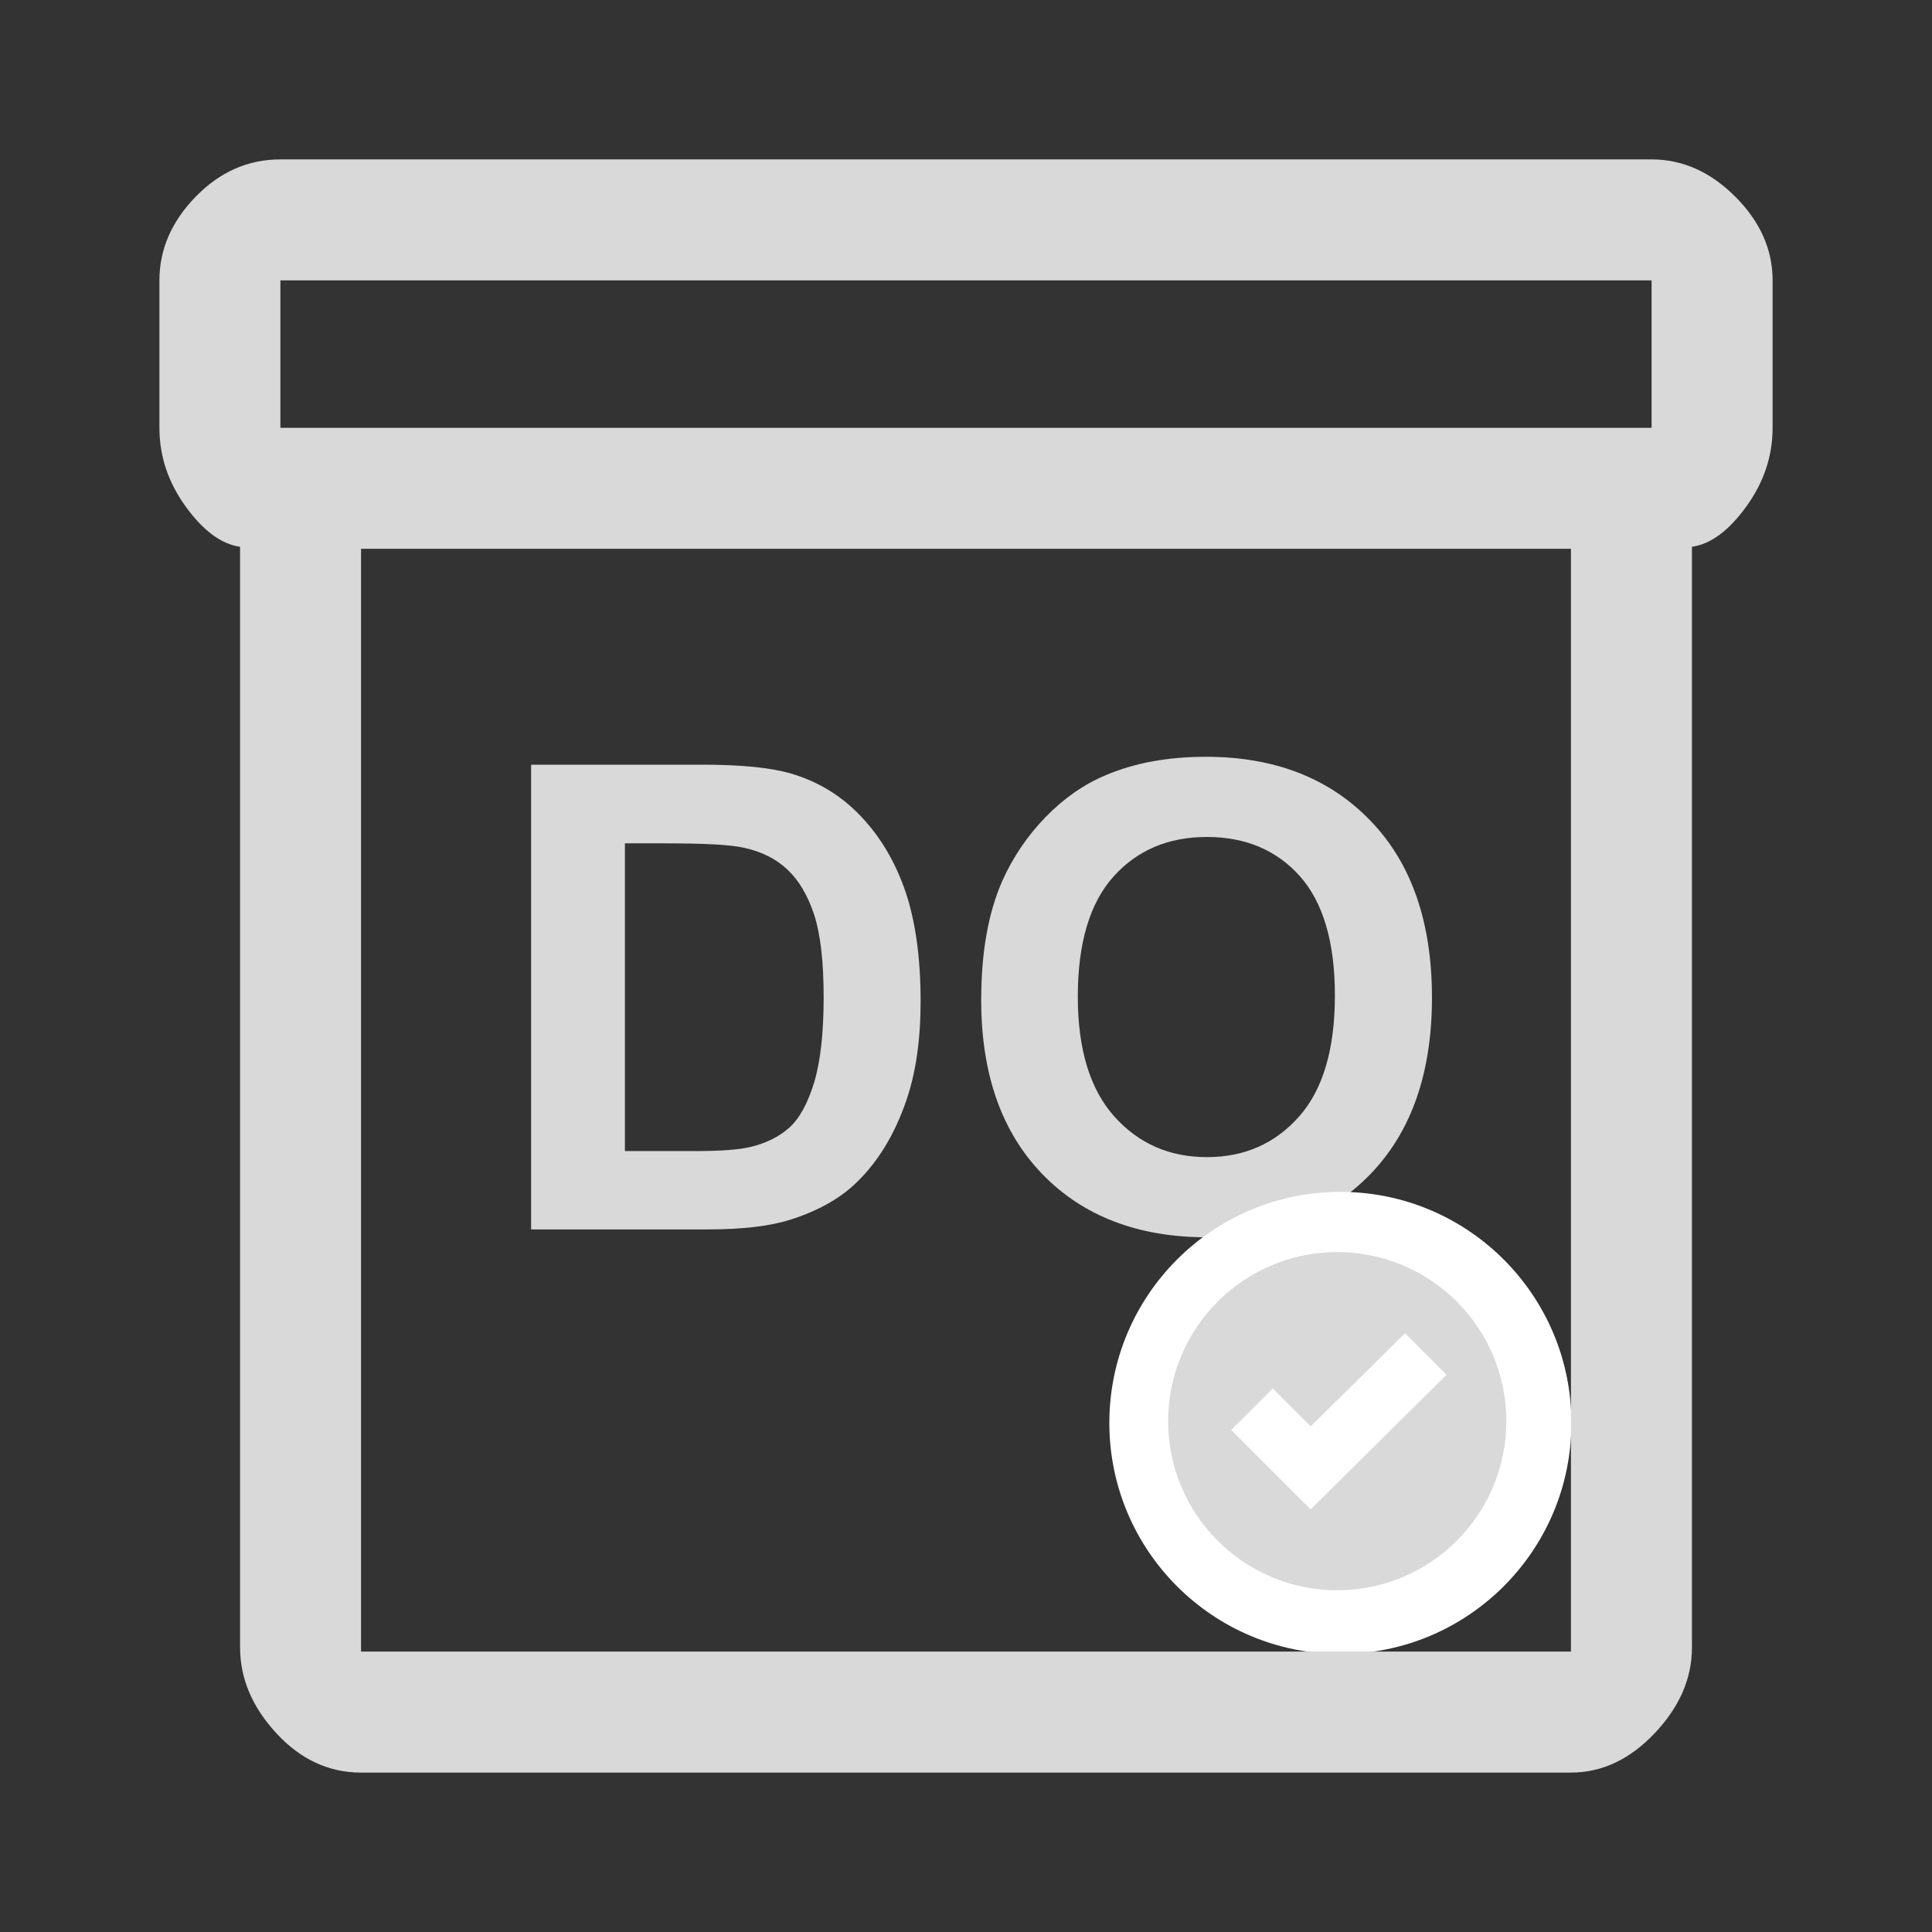<?xml version="1.0" encoding="UTF-8"?>
<!DOCTYPE svg PUBLIC "-//W3C//DTD SVG 1.1//EN" "http://www.w3.org/Graphics/SVG/1.1/DTD/svg11.dtd">
<!-- Creator: CorelDRAW -->
<svg xmlns="http://www.w3.org/2000/svg" xml:space="preserve" width="200px" height="200px" style="shape-rendering:geometricPrecision; text-rendering:geometricPrecision; image-rendering:optimizeQuality; fill-rule:evenodd; clip-rule:evenodd"
viewBox="0 0 200 200">
 <rect x="0" y="0" width="200" height="200" fill="#333333" stroke="none"/>
 <defs>
  <style type="text/css">
   <![CDATA[
    .fil2 {fill:#d9d9d9}
    .fil1 {fill:white}
    .fil3 {fill:#d9d9d9}
    .fil0 {fill:#d9d9d9;fill-rule:nonzero}
   ]]>
  </style>
 </defs>
 <g id="Layer_x0020_1">
  <path class="fil0" d="M54.979 79.16l17.753 0c3.999,0 7.045,0.303 9.151,0.918 2.822,0.83 5.241,2.308 7.246,4.436 2.017,2.117 3.551,4.716 4.604,7.785 1.043,3.08 1.568,6.866 1.568,11.38 0,3.954 -0.492,7.37 -1.478,10.238 -1.199,3.495 -2.912,6.329 -5.153,8.49 -1.679,1.647 -3.954,2.924 -6.821,3.843 -2.138,0.683 -5.006,1.019 -8.601,1.019l-18.269 0 0 -48.108zm9.711 8.143l0 31.856 7.246 0c2.711,0 4.671,-0.146 5.88,-0.459 1.568,-0.393 2.879,-1.053 3.921,-1.994 1.041,-0.941 1.882,-2.498 2.542,-4.649 0.65,-2.15 0.986,-5.096 0.986,-8.815 0,-3.718 -0.336,-6.563 -0.986,-8.557 -0.66,-1.993 -1.579,-3.55 -2.755,-4.659 -1.187,-1.12 -2.689,-1.871 -4.503,-2.263 -1.355,-0.314 -4.009,-0.459 -7.975,-0.459l-4.356 0z"/>
  <path class="fil0" d="M101.573 103.51c0,-4.905 0.728,-9.017 2.195,-12.343 1.098,-2.441 2.588,-4.647 4.48,-6.596 1.893,-1.938 3.966,-3.383 6.217,-4.324 3.002,-1.277 6.452,-1.904 10.372,-1.904 7.091,0 12.759,2.195 17.014,6.598 4.257,4.391 6.385,10.507 6.385,18.336 0,7.773 -2.117,13.844 -6.34,18.234 -4.222,4.38 -9.867,6.575 -16.924,6.575 -7.157,0 -12.847,-2.185 -17.07,-6.541 -4.222,-4.369 -6.329,-10.383 -6.329,-18.034zm10.002 -0.324c0,5.444 1.266,9.576 3.775,12.388 2.52,2.812 5.712,4.212 9.588,4.212 3.864,0 7.045,-1.389 9.531,-4.189 2.476,-2.789 3.718,-6.967 3.718,-12.546 0,-5.51 -1.209,-9.621 -3.618,-12.343 -2.419,-2.71 -5.634,-4.065 -9.632,-4.065 -4.011,0 -7.237,1.378 -9.689,4.122 -2.443,2.743 -3.675,6.877 -3.675,12.421z"/>
  <circle class="fil1" cx="138.755" cy="147.299" r="23.916"/>
  <path class="fil2" d="M138.43 129.615c9.666,0 17.505,7.839 17.505,17.505 0,9.666 -7.839,17.505 -17.505,17.505 -9.666,0 -17.505,-7.839 -17.505,-17.505 0,-9.666 7.839,-17.505 17.505,-17.505zm-2.748 26.637l-8.222 -8.226 4.297 -4.295 3.925 3.93 9.767 -9.644 4.296 4.298 -14.063 13.936z"/>
  <path class="fil3" d="M24.852 170.556l0 -113.953c-1.949,-0.277 -3.826,-1.67 -5.637,-4.175 -1.808,-2.504 -2.712,-5.219 -2.712,-8.14l0 -15.263c0,-3.2 1.251,-6.089 3.756,-8.664 2.505,-2.573 5.428,-3.86 8.768,-3.86l141.946 0c3.201,0 6.091,1.288 8.664,3.86 2.573,2.575 3.862,5.464 3.862,8.664l0 15.263c0,2.921 -0.905,5.636 -2.716,8.14 -1.809,2.505 -3.685,3.898 -5.634,4.175l0 113.953c0,3.196 -1.289,6.156 -3.86,8.872 -2.573,2.711 -5.464,4.069 -8.664,4.069l-125.247 0c-3.338,0 -6.262,-1.357 -8.767,-4.069 -2.505,-2.716 -3.757,-5.676 -3.757,-8.872zm12.524 -113.743l0 114.16 125.247 0 0 -114.16 -125.247 0zm133.596 -12.524l0 -15.263 -141.946 0 0 15.263 141.946 0zm-133.596 126.684l0 -114.16 0 114.16z"/>
 </g>
</svg>

